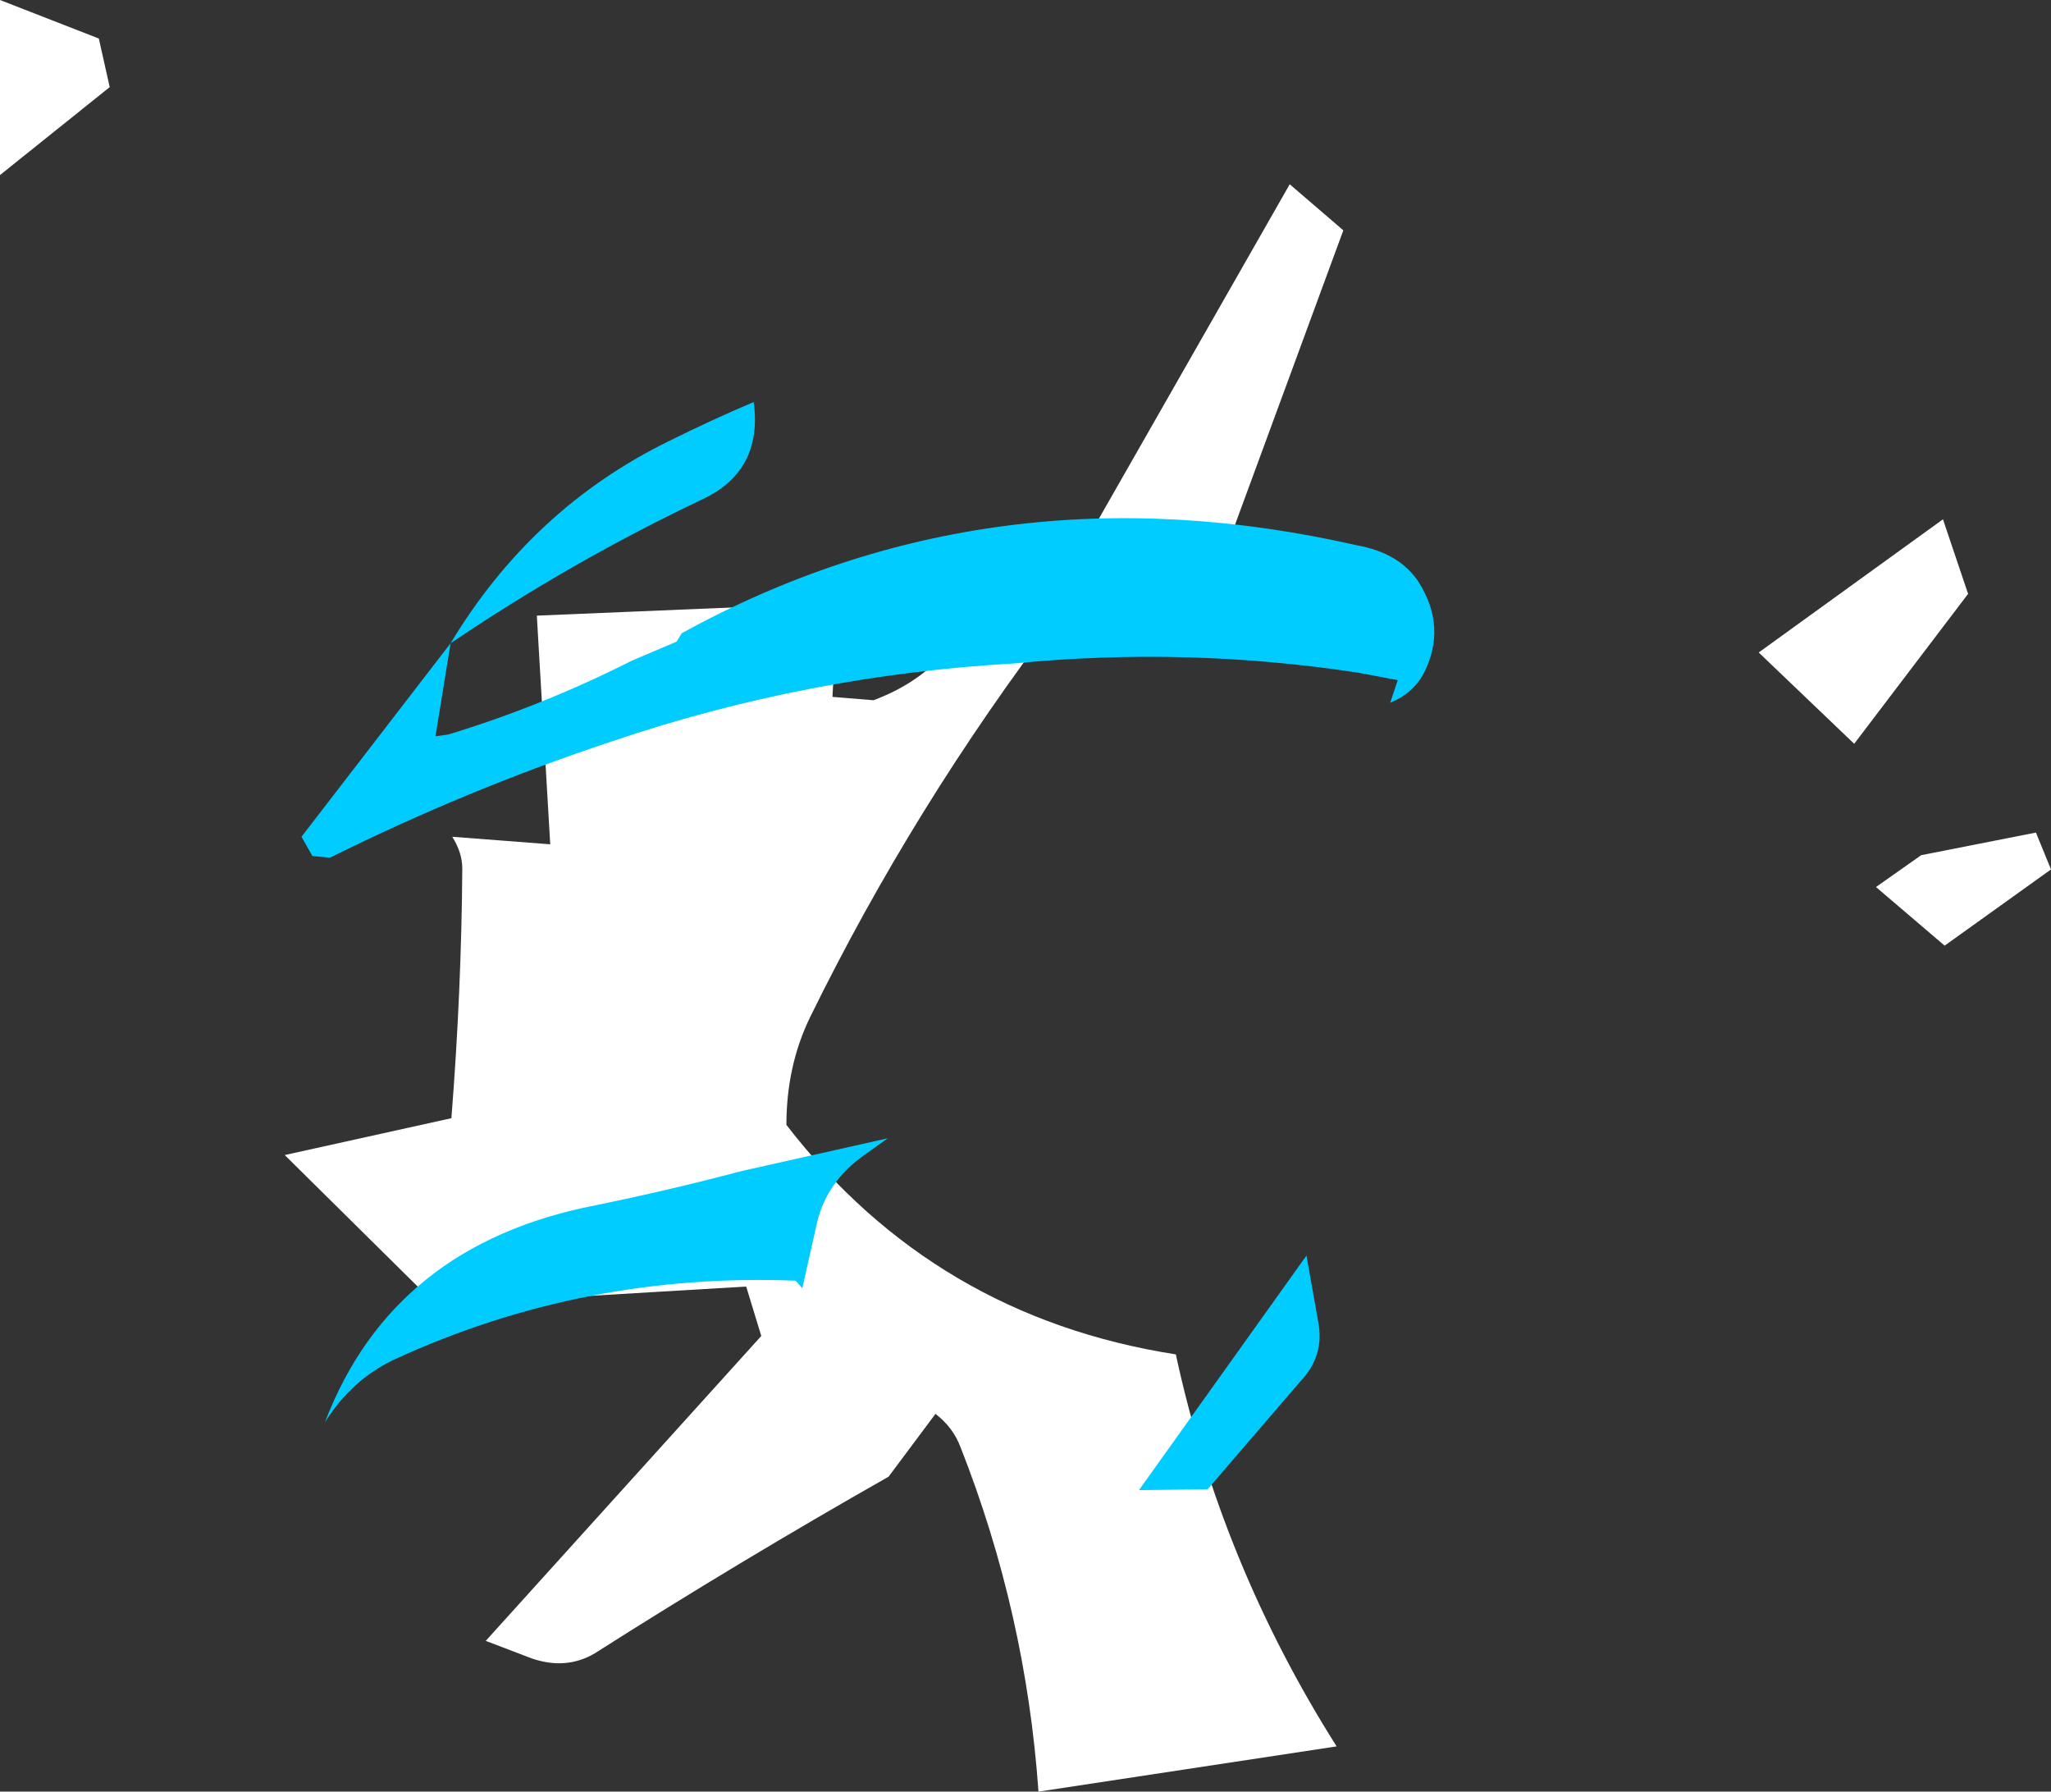 <?xml version="1.0" encoding="UTF-8" standalone="no"?>
<svg xmlns:xlink="http://www.w3.org/1999/xlink" height="106.95px" width="122.45px" xmlns="http://www.w3.org/2000/svg">
  <rect width="100%" height="100%" fill="#333333" stroke="none"/>
  <g transform="matrix(1.0, 0.0, 0.0, 1.0, 41.0, 72.95)">
    <path d="M39.2 -59.2 L32.65 -41.4 30.0 -40.3 29.05 -39.9 Q26.2 -38.8 23.7 -40.4 L36.0 -61.95 39.2 -59.2 M18.0 -39.95 L22.2 -36.2 Q13.55 -24.85 7.35 -12.2 5.95 -9.3 5.95 -5.8 14.8 5.65 29.2 7.9 31.9 20.4 38.8 31.3 L21.0 34.0 Q20.25 23.35 16.35 13.45 15.9 12.25 14.85 11.45 L12.05 15.2 Q3.15 20.25 -5.5 25.75 -7.2 26.75 -9.25 26.05 L-12.0 25.0 4.45 6.8 3.55 3.85 -14.95 4.95 -24.0 -4.0 -14.05 -6.2 Q-13.45 -13.8 -13.4 -21.1 -13.4 -22.05 -14.0 -23.0 L-8.15 -22.55 -8.95 -36.2 9.0 -36.95 8.7 -31.35 11.15 -31.15 Q16.25 -33.05 17.65 -38.3 L18.0 -39.95 M75.0 -41.95 L76.5 -37.5 69.7 -28.55 64.0 -34.0 75.0 -41.95 M80.55 -23.25 L81.45 -21.05 75.1 -16.5 71.0 -20.0 73.7 -21.9 80.55 -23.25 M-34.45 -67.75 L-41.0 -62.5 -41.0 -72.95 -35.1 -70.65 -34.45 -67.75" fill="#ffffff" fill-rule="evenodd" stroke="none"/>
    <path d="M0.95 -43.15 Q-6.85 -39.45 -14.1 -34.55 L-15.0 -29.0 -14.25 -29.1 Q-8.65 -30.8 -3.3 -33.5 L-0.6 -34.65 -0.3 -35.15 Q18.25 -45.35 40.0 -40.4 42.55 -39.95 43.7 -38.2 45.4 -35.5 44.0 -32.75 43.35 -31.55 42.0 -31.0 L42.45 -32.35 40.05 -32.8 Q29.85 -34.35 19.6 -33.35 7.2 -32.65 -4.45 -28.7 -13.05 -25.85 -21.3 -21.75 L-22.35 -21.85 -23.0 -23.0 -14.1 -34.55 Q-9.25 -42.6 -1.1 -46.6 1.4 -47.85 4.0 -48.95 4.55 -44.85 0.95 -43.15 M7.8 -0.05 L6.9 3.95 6.5 3.5 Q-6.15 3.0 -17.45 8.2 -20.0 9.4 -21.6 11.95 -17.55 1.35 -5.45 -1.0 -1.05 -1.9 3.3 -3.05 L12.0 -5.0 10.6 -4.0 Q8.4 -2.45 7.8 -0.05 M36.6 9.55 L31.1 15.95 27.0 16.0 37.0 2.0 37.7 5.95 Q38.1 8.0 36.6 9.55" fill="#00ccff" fill-rule="evenodd" stroke="none"/>
  </g>
</svg>
